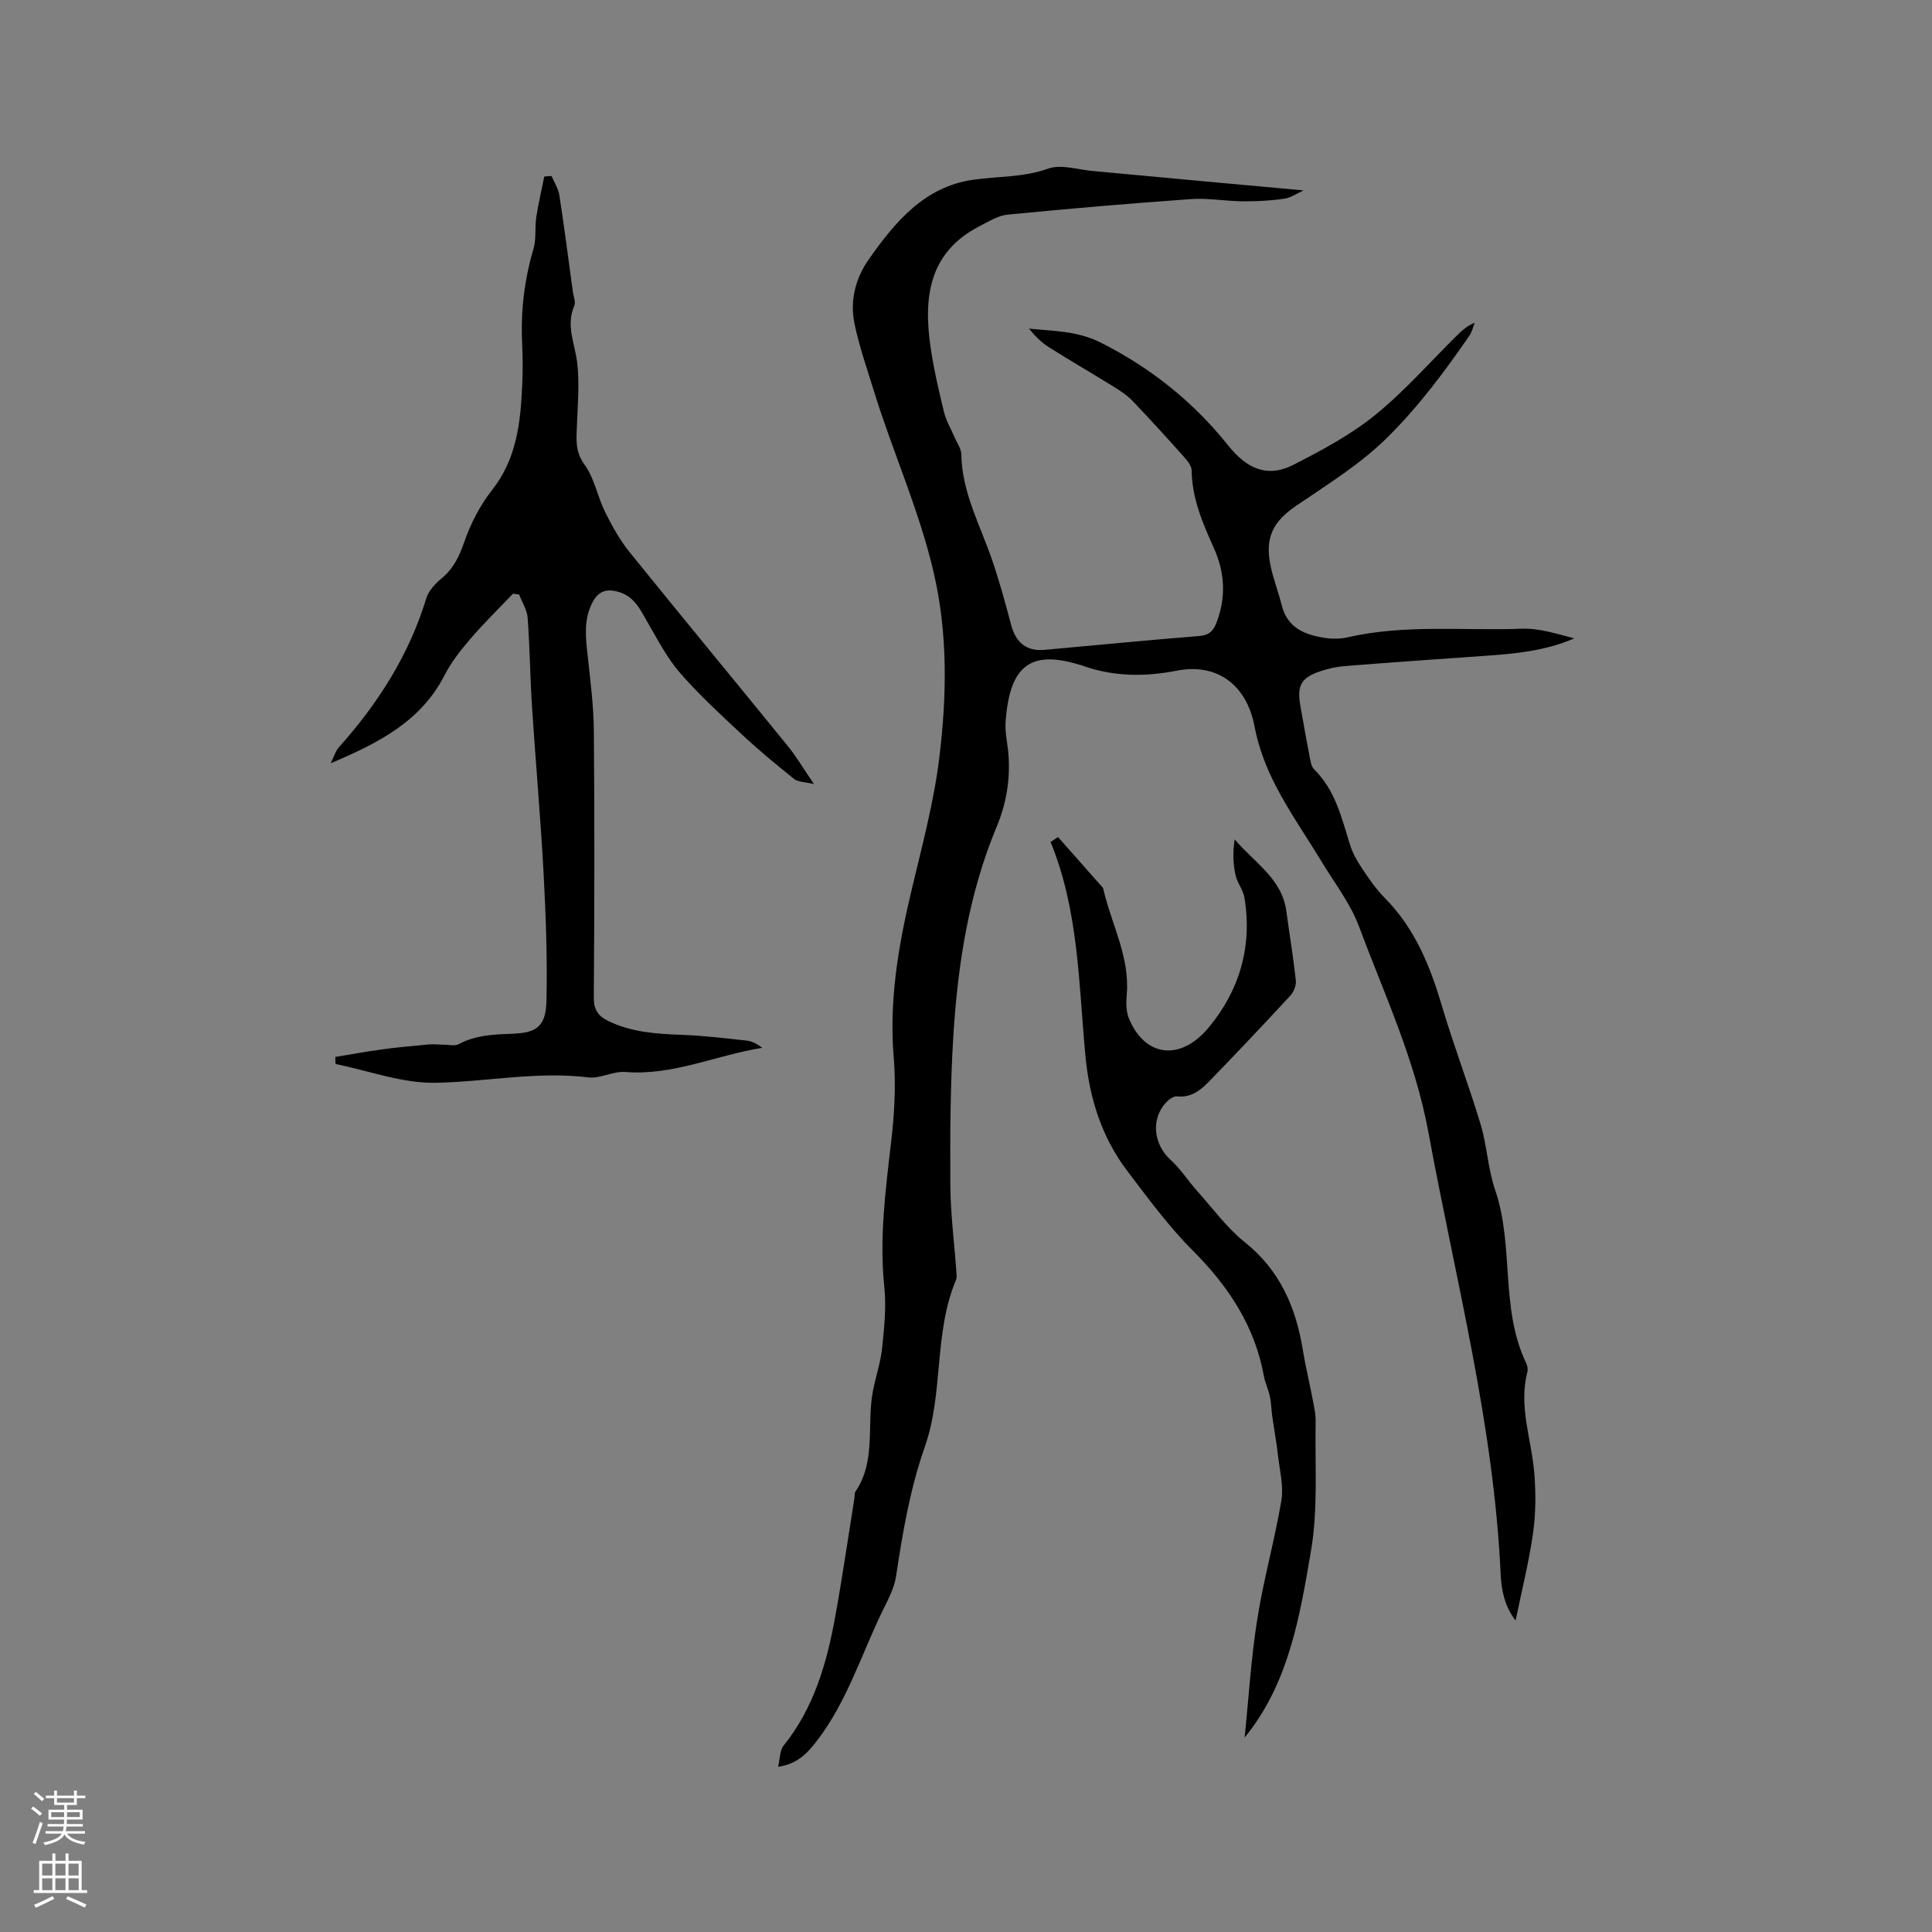 <svg enable-background="new 0 0 400 400" viewBox="0 0 400 400" xmlns="http://www.w3.org/2000/svg"><rect x="0" y="0" width="400" height="400" fill="#808080" stroke="none"/><g fill="#010000"><path d="m269.88 39.42c-1.21.54-2.55 1.51-4 1.72-2.83.42-5.72.56-8.59.54-3.57-.03-7.15-.71-10.69-.46-12.68.9-25.35 1.98-38 3.22-1.96.19-3.87 1.41-5.71 2.34-10.66 5.45-11.73 14.88-10.21 25.22.66 4.49 1.7 8.94 2.78 13.36.44 1.8 1.45 3.47 2.19 5.2.5 1.17 1.36 2.34 1.38 3.52.13 7.88 3.91 14.66 6.37 21.84 1.51 4.39 2.74 8.89 3.92 13.38 1 3.78 3.18 5.58 6.98 5.24 10.66-.95 21.31-2.01 31.98-2.86 2.06-.16 2.94-1.07 3.6-2.81 2-5.25 1.71-10.37-.58-15.44-2.31-5.13-4.51-10.27-4.59-16.06-.01-.9-.81-1.91-1.48-2.66-3.53-3.95-7.09-7.89-10.76-11.72-1.15-1.2-2.61-2.14-4.04-3.02-4.41-2.73-8.91-5.33-13.29-8.1-1.55-.98-2.87-2.31-4.09-3.83 5.08.52 9.99.46 14.76 2.85 10.43 5.23 19.29 12.34 26.48 21.35 3.85 4.82 8.09 6.75 13.5 3.99 5.87-3 11.81-6.17 16.9-10.29 6.15-4.98 11.43-11.04 17.09-16.62.97-.95 1.98-1.85 3.54-2.49-.35.88-.55 1.87-1.07 2.63-5.1 7.39-10.38 14.51-16.85 20.95-5.82 5.79-12.55 9.86-19.12 14.36-4.78 3.27-6.41 6.61-5.23 12.34.58 2.79 1.64 5.47 2.33 8.24 1.18 4.7 4.83 6.1 8.97 6.73 1.54.23 3.23.2 4.75-.15 11.88-2.71 23.96-1.31 35.95-1.76 3.61-.14 7.26 1.06 10.88 2-5.94 2.58-12.16 3.18-18.43 3.61-9.72.67-19.43 1.36-29.14 2.13-1.67.13-3.37.52-4.96 1.05-4 1.34-4.9 2.94-4.19 7.06.63 3.65 1.29 7.3 1.99 10.94.16.81.34 1.8.88 2.33 4.39 4.31 5.68 10.03 7.42 15.59.52 1.67 1.4 3.28 2.38 4.74 1.47 2.2 2.98 4.44 4.83 6.3 6.24 6.3 9.39 14.11 11.85 22.43 2.43 8.22 5.52 16.24 7.99 24.44 1.33 4.42 1.5 9.2 2.99 13.54 4 11.66.99 24.53 6.44 35.89.26.54.39 1.29.24 1.85-1.86 7.2.91 14.05 1.45 21.07.32 4.07.3 8.26-.27 12.29-.85 5.95-2.32 11.81-3.61 18.08-2.27-2.89-2.95-6.3-3.1-9.62-1.42-31.07-9.36-61.01-14.94-91.39-2.79-15.16-9.16-28.69-14.42-42.77-1.75-4.69-4.98-8.83-7.6-13.17-3.18-5.26-6.73-10.32-9.55-15.76-2.01-3.87-3.64-8.12-4.44-12.38-1.59-8.48-7.61-13.23-16.14-11.56-6.71 1.32-13.24 1.23-19.7-1.12-.2-.07-.41-.11-.61-.17-10.38-3.15-14.26.79-15.09 11.79-.17 2.19.38 4.43.57 6.64.44 5.27-.39 10.32-2.44 15.22-5.74 13.77-8.01 28.32-8.94 43.05-.65 10.35-.69 20.75-.63 31.12.04 6.01.83 12.02 1.26 18.03.04.52.1 1.12-.09 1.58-4.65 11.03-2.53 23.34-6.44 34.49-3.07 8.75-4.61 17.79-5.98 26.91-.38 2.54-1.76 4.97-2.9 7.34-4.31 8.94-7.28 18.56-13.41 26.59-1.96 2.56-4.03 4.87-8.1 5.47.41-1.71.33-3.39 1.12-4.37 6.34-7.87 8.99-17.2 10.73-26.85 1.47-8.13 2.65-16.31 3.96-24.46.07-.42-.04-.94.17-1.25 4.39-6.43 2.3-13.98 3.66-20.93.58-2.97 1.59-5.89 1.9-8.89.43-4.17.88-8.45.45-12.58-1.05-10.03.22-19.86 1.38-29.77.69-5.86 1.06-11.88.57-17.74-.99-11.7.93-22.97 3.59-34.24 2.19-9.27 4.72-18.54 5.86-27.97 1.53-12.7 1.78-25.46-1.18-38.21-3-12.94-8.49-24.97-12.37-37.57-1.43-4.64-3.05-9.24-4.03-13.98s.21-9.39 2.98-13.32c5.43-7.72 11.48-15 21.56-16.45 5.19-.75 10.42-.46 15.57-2.31 2.64-.95 6.05.2 9.11.48 14.64 1.38 29.31 2.72 43.75 4.03z"/><path d="m69.42 218.83c3.22-.53 6.42-1.12 9.65-1.56 3.19-.43 6.4-.74 9.62-1.02 1.14-.1 2.31.04 3.46.05.93.01 2.04.3 2.76-.09 3.6-1.95 7.46-2.04 11.4-2.2 4.91-.2 6.71-1.63 6.83-6.82.19-8.76-.12-17.54-.59-26.29-.62-11.52-1.65-23.02-2.4-34.54-.4-6.13-.45-12.29-.9-18.42-.12-1.65-1.15-3.23-1.77-4.85-.43-.06-.85-.11-1.28-.17-2.96 3.11-6.04 6.12-8.83 9.37-1.99 2.32-3.94 4.8-5.33 7.51-4.92 9.63-13.86 14.12-23.57 18.22.58-1.15.95-2.49 1.79-3.42 8.06-9.03 14.43-19.02 17.99-30.7.48-1.56 1.83-3.05 3.14-4.12 2.48-2.04 3.69-4.54 4.73-7.57 1.32-3.82 3.29-7.62 5.79-10.8 5.06-6.43 5.85-13.87 6.2-21.52.13-2.86.14-5.73 0-8.59-.33-6.73.42-13.28 2.34-19.76.61-2.07.25-4.4.58-6.58.43-2.83 1.1-5.62 1.66-8.42.5-.03 1-.07 1.5-.1.56 1.32 1.4 2.6 1.62 3.98 1.03 6.68 1.89 13.39 2.81 20.09.13.94.61 2.05.28 2.79-1.78 4.07.11 7.81.59 11.73.52 4.26.12 8.64-.04 12.96-.1 2.87-.45 5.44 1.57 8.2 2.06 2.82 2.68 6.64 4.28 9.86 1.44 2.89 3.05 5.79 5.07 8.29 10.85 13.44 21.87 26.74 32.76 40.15 1.79 2.2 3.23 4.68 5.4 7.85-1.95-.47-3.31-.42-4.11-1.06-3.7-2.96-7.36-5.99-10.82-9.22-4.4-4.1-8.85-8.2-12.79-12.72-2.65-3.04-4.56-6.75-6.61-10.27-1.55-2.67-2.75-5.53-6.09-6.51-2.46-.73-4.22-.25-5.48 2.23-1.81 3.54-1.38 7.15-.97 10.86.57 5.26 1.25 10.53 1.29 15.81.16 18.34.12 36.69-.01 55.03-.02 2.54.86 3.85 2.99 4.89 4.81 2.34 9.93 2.68 15.15 2.87 4.53.16 9.05.71 13.56 1.2 1.09.12 2.13.71 3.19 1.49-9.53 1.5-18.45 5.8-28.37 5-2.51-.2-5.19 1.42-7.66 1.12-10.66-1.3-21.13.93-31.66 1.12-6.86.12-13.78-2.5-20.67-3.89-.02-.5-.03-.98-.05-1.46z"/><path d="m219.06 173.31c2.87 3.25 5.75 6.5 8.62 9.75.28.31.67.63.75 1 1.66 7.26 5.52 14.03 4.85 21.84-.14 1.64-.15 3.48.45 4.95 3.23 7.87 10.54 9.02 16.46 1.95 6.41-7.66 9.15-16.86 7.45-26.97-.27-1.62-1.5-3.07-1.85-4.69-.49-2.34-.58-4.77-.16-7.36 4.04 4.8 9.78 8.1 10.69 14.85.65 4.79 1.45 9.56 1.97 14.36.11 1.01-.42 2.37-1.13 3.13-5.53 5.99-11.14 11.92-16.82 17.77-1.76 1.82-3.73 3.42-6.65 3.1-.73-.08-1.73.68-2.32 1.32-3.14 3.41-2.51 8.65.96 11.8 2.09 1.89 3.64 4.36 5.54 6.48 3.22 3.6 6.13 7.62 9.86 10.6 7.27 5.82 10.56 13.45 12 22.26.54 3.32 1.34 6.6 1.97 9.91.31 1.65.72 3.32.69 4.98-.17 8.9.52 17.97-.95 26.66-2.32 13.66-4.63 27.62-13.75 38.73.83-8.07 1.32-16.32 2.61-24.46 1.3-8.25 3.6-16.34 4.99-24.57.5-2.97-.33-6.17-.68-9.26-.31-2.77-.82-5.51-1.21-8.27-.19-1.34-.2-2.72-.48-4.04-.31-1.44-.99-2.81-1.25-4.26-1.9-10.38-7.35-18.58-14.73-25.97-4.98-4.99-9.21-10.76-13.5-16.4-5.34-7.01-7.89-15.15-8.71-23.85-1.41-14.93-1.37-30.07-7.22-44.33.52-.33 1.03-.67 1.55-1.01z"/></g><path d="m6.44 374.46.42-.45c.65.47 1.27.95 1.85 1.44l-.45.49c-.65-.56-1.25-1.06-1.82-1.48m.93 7.33-.63-.26c.55-1.36 1.05-2.8 1.52-4.33.19.1.38.19.59.27-.46 1.29-.95 2.73-1.48 4.32m-.38-10.38.44-.42c.43.34 1.01.82 1.74 1.44l-.49.49c-.53-.51-1.09-1.01-1.69-1.51m2.5.35h1.72v-1.04h.59v1.04h3.52v-1.04h.59v1.04h1.75v.53h-1.75v1.42h-2.03v.97h3.22v2.03h-3.24c0 .35-.01.66-.03.93h3.32v.53h-3.37c-.03.27-.08.58-.15.94h3.96v.53h-3.71c.67.92 1.93 1.48 3.79 1.68-.13.24-.23.44-.29.59-2.13-.38-3.48-1.08-4.04-2.12-.43.97-1.77 1.72-4.03 2.23-.09-.19-.2-.37-.33-.55 2.1-.42 3.37-1.03 3.81-1.83h-3.36v-.53h3.58c.08-.29.13-.61.16-.94h-3.33v-.53h3.39c.02-.27.04-.58.04-.93h-3.23v-2.03h3.25v-.97h-2.07v-1.42h-1.73zm1.12 3.44v1h2.65c.01-.3.02-.44.01-.4v-.25-.35zm1.19-2h3.52v-.91h-3.52zm4.71 2h-2.63v.59c0 .15-.01.28-.01.4h2.64z" fill="#fbfafc"/><path d="m13.56 383.74h.63v1.52h2.72v6.07h1.13v.6h-11.06v-.6h1.13v-6.07h2.73v-1.52h.63v1.52h2.1v-1.52zm-2.69 8.83.38.56c-1.24.63-2.53 1.25-3.85 1.85-.1-.21-.21-.42-.34-.63 1.36-.55 2.63-1.15 3.81-1.78m-2.13-4.27h2.1v-2.45h-2.1zm0 3.04h2.1v-2.46h-2.1zm2.72-3.04h2.1v-2.45h-2.1zm0 3.04h2.1v-2.46h-2.1zm6.07 3.6c-1.41-.71-2.7-1.3-3.86-1.78l.35-.56c1.45.62 2.75 1.19 3.88 1.72zm-1.25-9.09h-2.1v2.45h2.1zm-2.09 5.49h2.1v-2.46h-2.1z" fill="#fbfafc"/></svg>